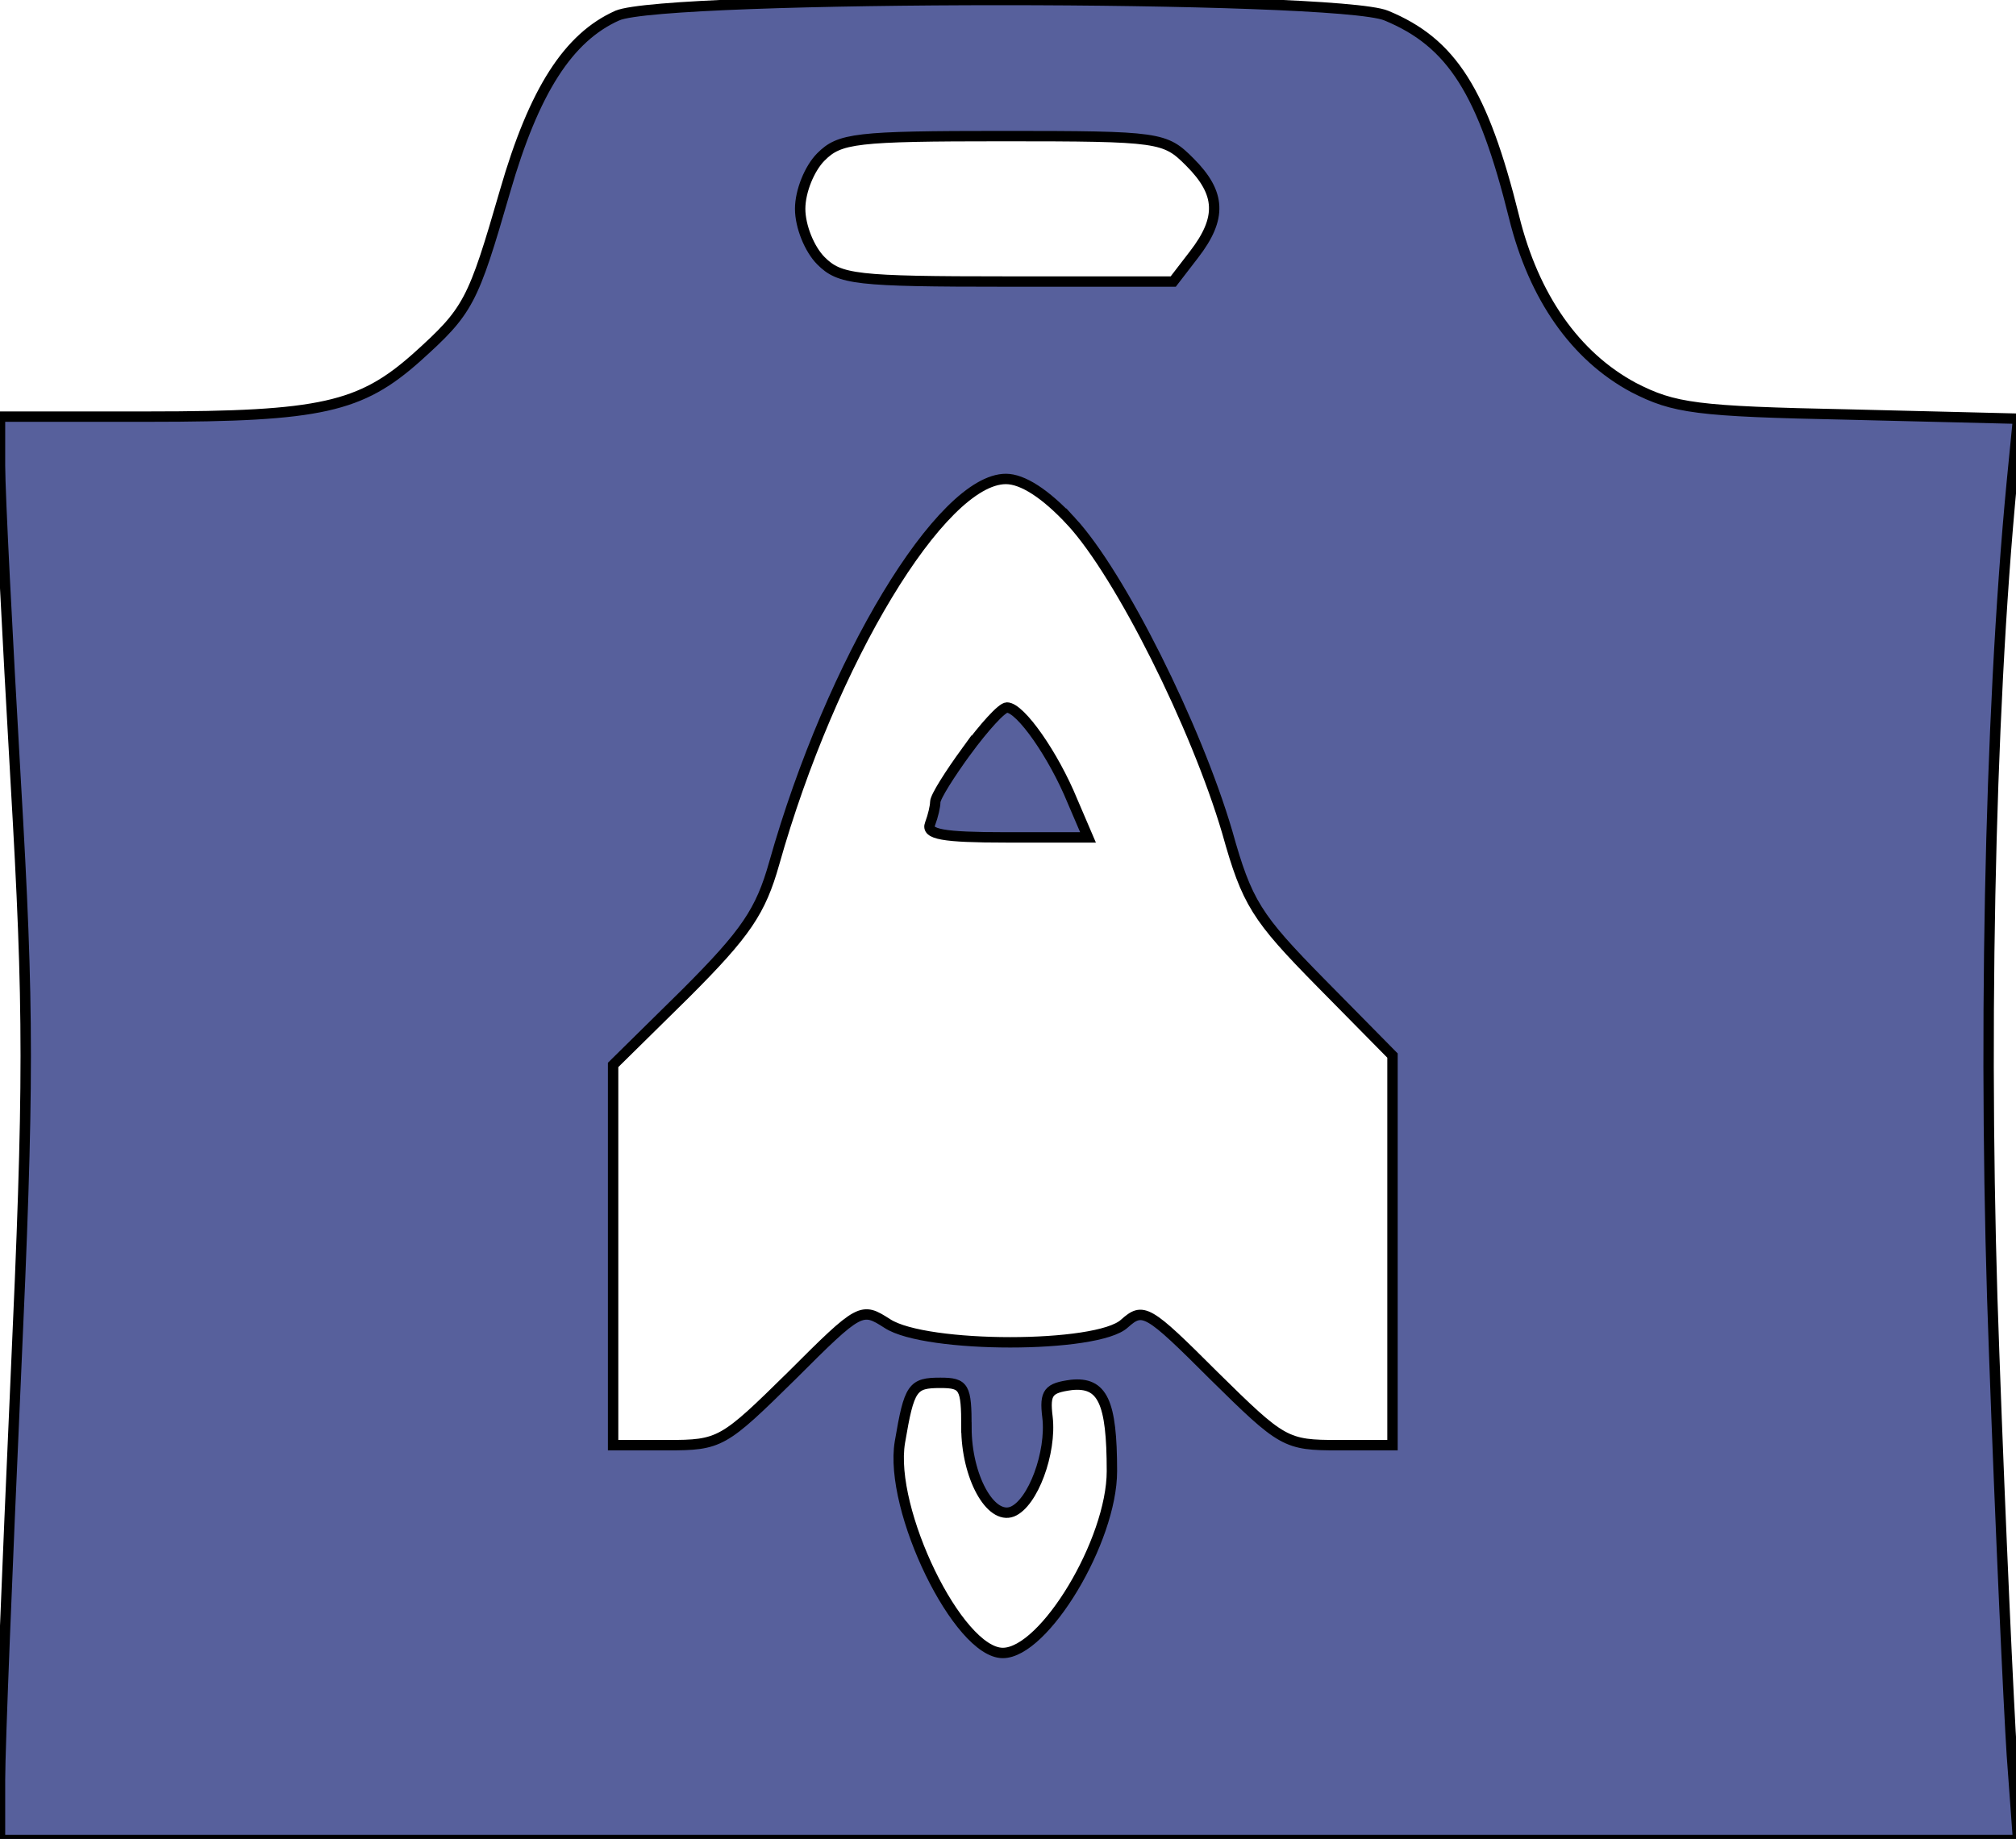 <svg width="194" height="177" xmlns="http://www.w3.org/2000/svg" preserveAspectRatio="xMidYMid meet" version="1.0">

 <g fill="#57609c">
  <title>Layer 1</title>
  <path stroke="null" id="svg_2" d="m59.4,1.5c-4.7,2.1 -8,7.2 -10.8,16.9c-3.1,10.7 -3.5,11.5 -8.5,16c-5.4,4.8 -9.2,5.7 -25.8,5.7l-14.3,0l0,4.7c0,2.7 0.7,16.2 1.5,30.2c1.3,22.3 1.3,29.3 0,58c-0.8,17.9 -1.5,35.2 -1.5,38.3l0,5.8l97.1,0l97.1,0l-0.6,-8.2c-0.3,-4.6 -1.1,-21.9 -1.7,-38.6c-1.1,-28.7 -0.5,-61 1.7,-83.9l0.6,-6.1l-16.3,-0.4c-14.7,-0.3 -16.8,-0.6 -20.7,-2.6c-5.6,-3 -9.6,-8.7 -11.5,-16.4c-3,-12.1 -6,-16.8 -12.3,-19.4c-4.8,-2 -69.4,-2 -74,0zm55.1,14.1c3,3 3.1,5.4 0.4,8.9l-2,2.6l-16,0c-14.6,0 -16.1,-0.2 -17.9,-2c-1.1,-1.1 -2,-3.3 -2,-5c0,-1.7 0.9,-3.9 2,-5c1.8,-1.8 3.3,-2 17.5,-2c15.2,0 15.6,0.1 18,2.5zm-11.4,34.6c4.7,5.1 12,19.7 15,29.9c1.9,6.8 2.8,8.2 9,14.5l6.9,7l0,18.8l0,18.7l-5.2,0c-5.1,0 -5.4,-0.2 -12,-6.7c-6.4,-6.4 -6.8,-6.6 -8.6,-5c-2.6,2.4 -19.1,2.4 -22.8,0c-2.5,-1.6 -2.6,-1.6 -9.2,5c-6.6,6.5 -6.9,6.7 -12,6.7l-5.2,0l0,-18.3l0,-18.3l7,-6.9c5.8,-5.8 7.2,-7.9 8.5,-12.5c5.5,-19.5 16.1,-37 22.3,-37c1.6,0 3.8,1.4 6.3,4.1zm-10.1,87.2c0,4.7 2.3,8.9 4.4,8.1c2,-0.8 3.8,-5.7 3.4,-9.1c-0.3,-2.4 0.1,-2.8 2.3,-3.1c3,-0.3 3.9,1.6 3.9,8.3c0,6.7 -6.5,17.5 -10.5,17.5c-4.3,0 -11,-13.8 -9.9,-20.3c0.9,-5.3 1.2,-5.7 3.9,-5.7c2.3,0 2.5,0.4 2.5,4.3z"/>
  <path stroke="null" id="svg_3" d="m93,72.3c-1.6,2.2 -3,4.4 -3,4.9c0,0.4 -0.2,1.3 -0.5,2.1c-0.4,1 1.2,1.3 7.3,1.3l7.9,0l-1.5,-3.5c-1.8,-4.4 -5,-9 -6.3,-9c-0.5,0 -2.2,1.9 -3.9,4.2z"/>
 </g>
</svg>
